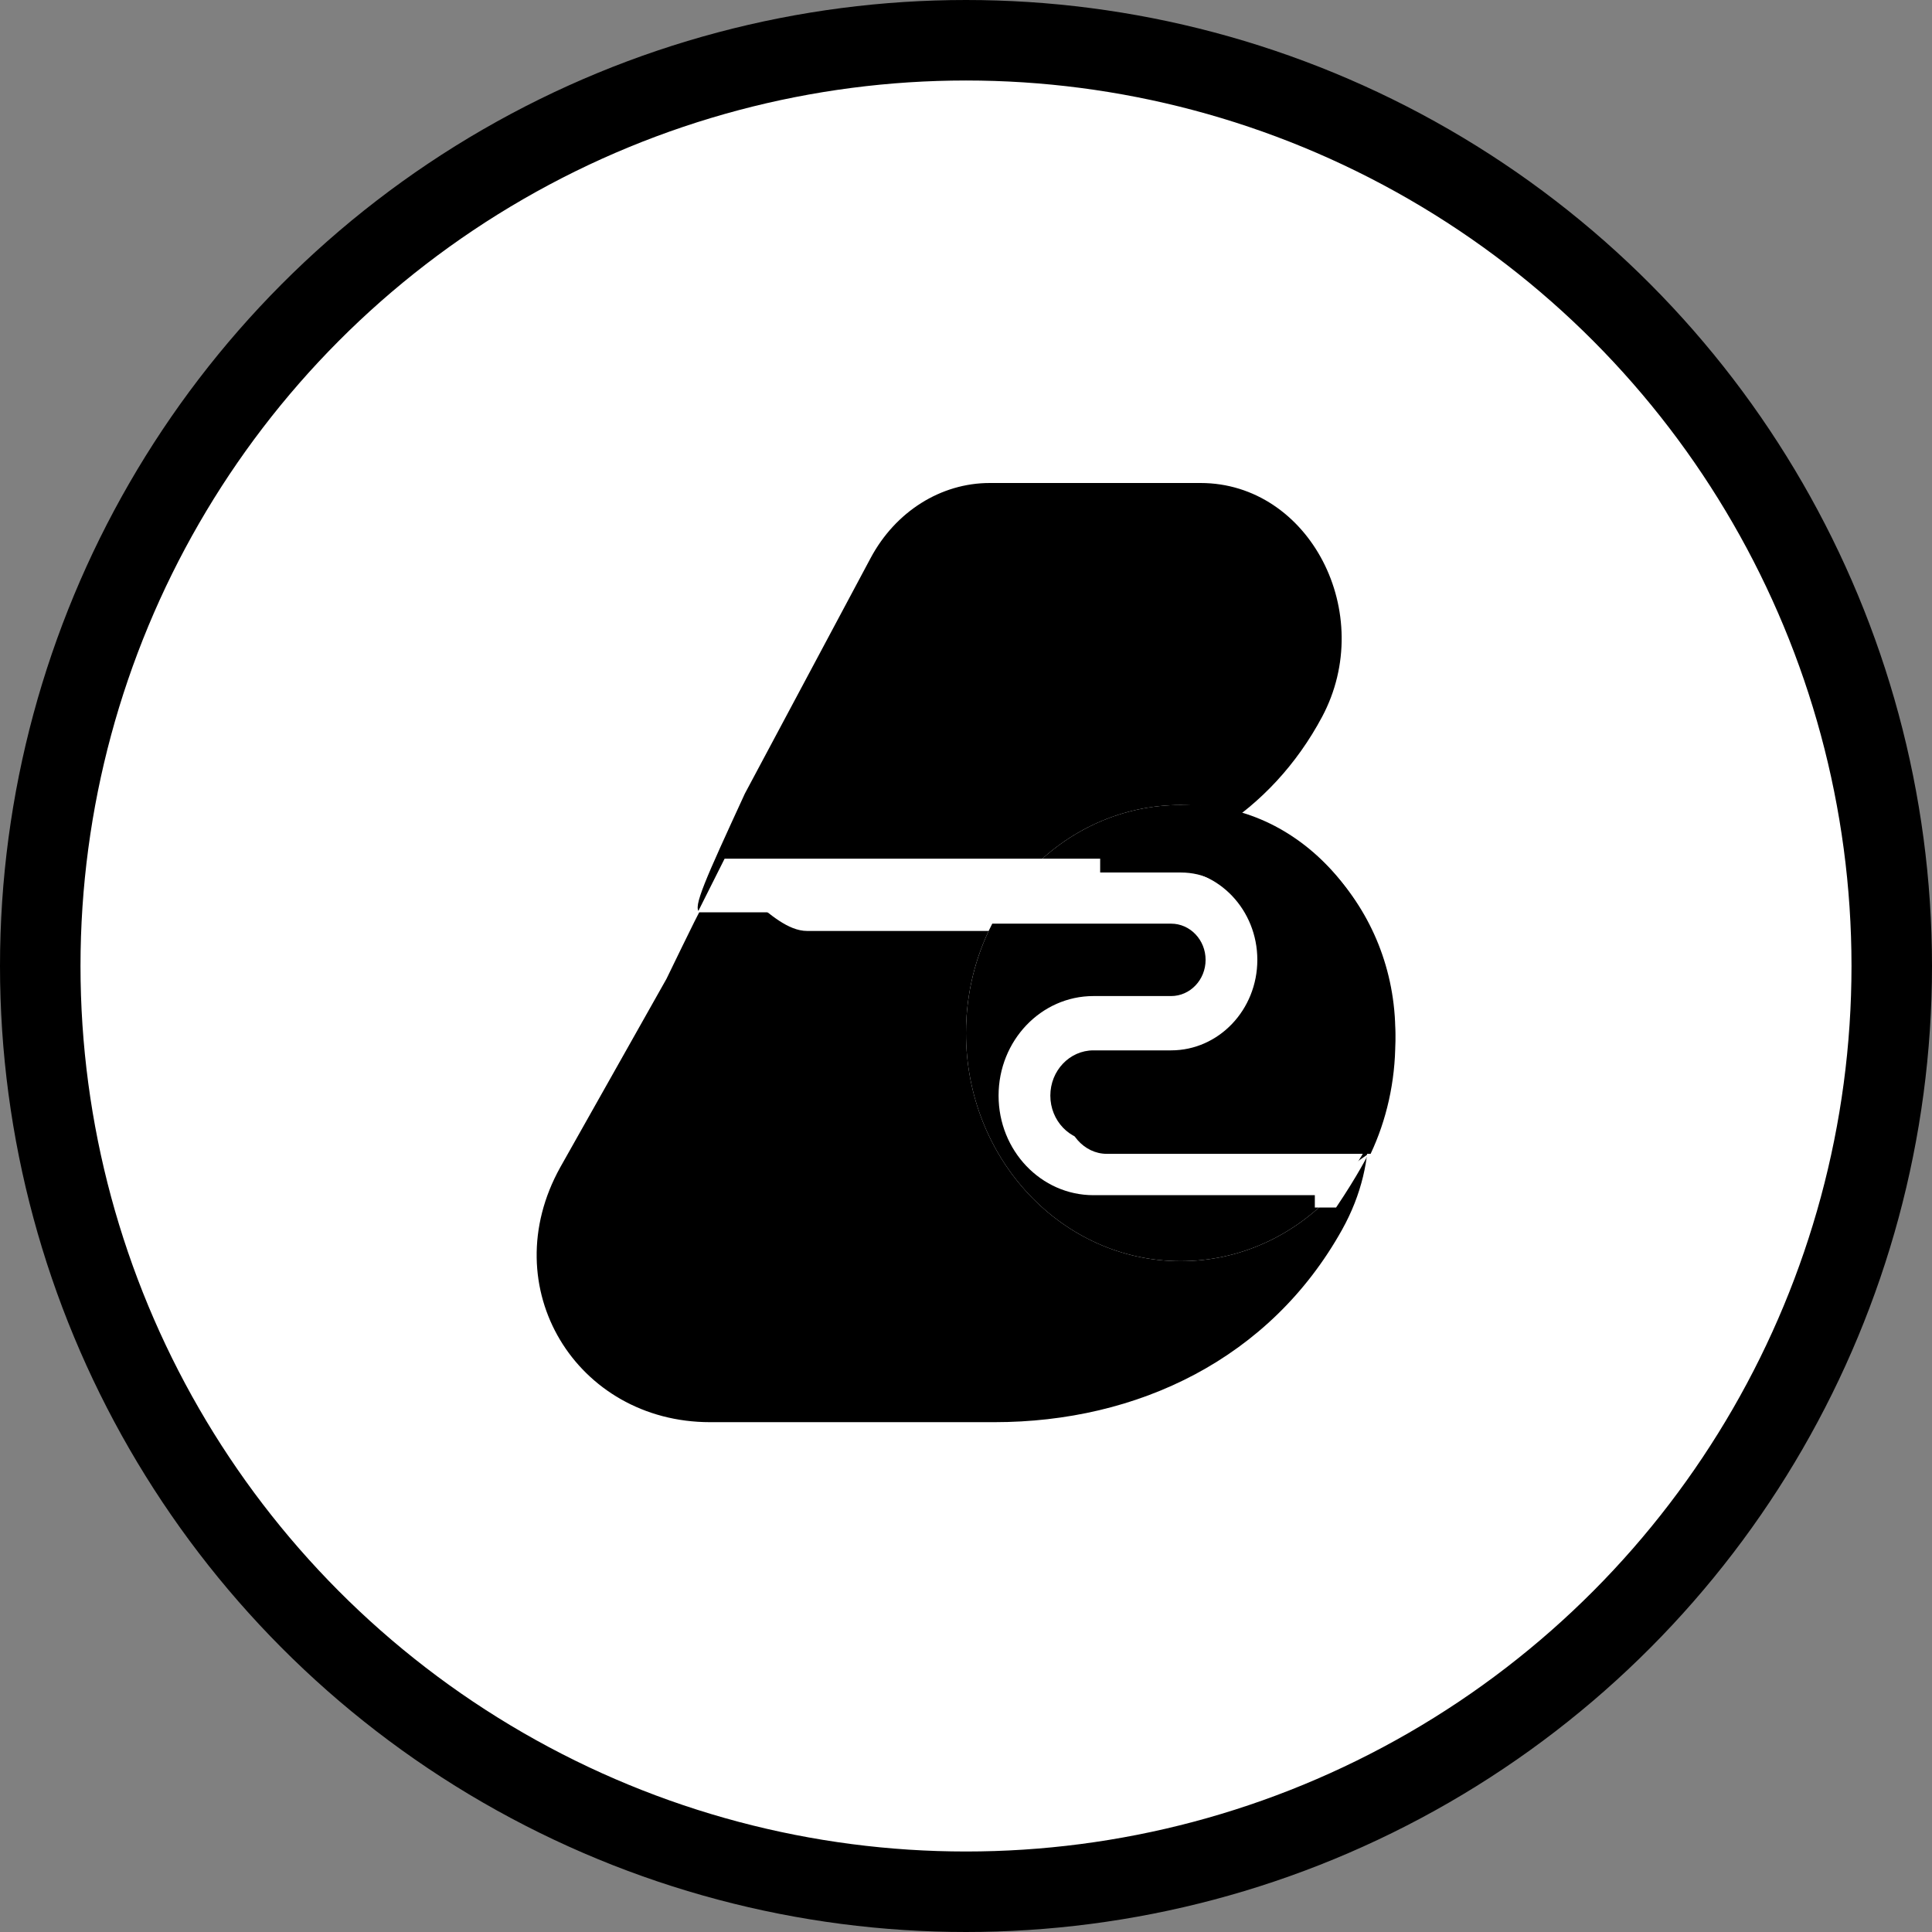 <svg width="72" height="72" viewBox="0 0 72 72" fill="none" xmlns="http://www.w3.org/2000/svg">
<rect x="0" y="0" width="72" height="72" fill="#808080" stroke="none"/>
<circle cx="36" cy="36" r="34.5" fill="white" stroke="black" stroke-width="3"/>
<path d="M24.837 36.48C25.719 34.671 26.168 33.711 26.457 33.314C27.321 32.125 28.651 34.694 30.08 34.694H43.251C49.026 34.694 52.917 40.618 50.017 45.824C47.336 50.638 42.4 53 37.06 53H26.462C21.488 53 18.384 47.981 20.882 43.497L24.837 36.48Z" fill="black"/>
<path fill-rule="evenodd" clip-rule="evenodd" d="M36.885 18C35.06 18 33.371 19.064 32.445 20.798L27.759 29.575C24.849 35.901 25.692 34.065 29.238 32.426H40.214C43.935 32.426 47.379 30.256 49.267 26.721C51.327 22.864 48.802 18 44.74 18H36.885Z" fill="black"/>
<path d="M36 38.5C36 33.806 39.582 30 44 30C48.418 30 52 33.806 52 38.5C52 43.194 48.418 47 44 47C39.582 47 36 43.194 36 38.5Z" fill="white"/>
<path fill-rule="evenodd" clip-rule="evenodd" d="M36.979 34.422C36.355 35.633 36 37.022 36 38.5C36 43.194 39.582 47 44 47C46.194 47 48.182 46.061 49.628 44.541H40.75C38.797 44.541 37.214 42.88 37.214 40.831C37.214 38.782 38.797 37.12 40.75 37.12H43.643C44.353 37.12 44.929 36.516 44.929 35.771C44.929 35.026 44.353 34.422 43.643 34.422H36.979ZM38.431 32.398H43.643C45.418 32.398 46.857 33.908 46.857 35.771C46.857 37.634 45.418 39.144 43.643 39.144H40.75C39.862 39.144 39.143 39.899 39.143 40.831C39.143 41.762 39.862 42.517 40.75 42.517H51.052C51.657 41.321 52 39.953 52 38.5C52 33.806 48.418 30 44 30C41.835 30 39.871 30.914 38.431 32.398Z" fill="black"/>
<path d="M39 32.516H44.011C45.708 32.516 47.084 34.081 47.084 36.011C47.084 37.941 45.708 39.505 44.011 39.505H41.245C40.397 39.505 39.709 40.288 39.709 41.253C39.709 42.218 40.397 43 41.245 43H51.079C51.666 41.753 52 40.325 52 38.806C52 33.943 48.576 30 44.352 30C42.269 30 40.379 30.96 39 32.516Z" fill="black"/>
<path d="M49 44.385L51 43C51 43 50.622 43.769 49.793 45C49.541 45 49 45 49 45V44.385Z" fill="white"/>
<path d="M27.004 32H41V34H26L27.004 32Z" fill="white"/>
</svg>
